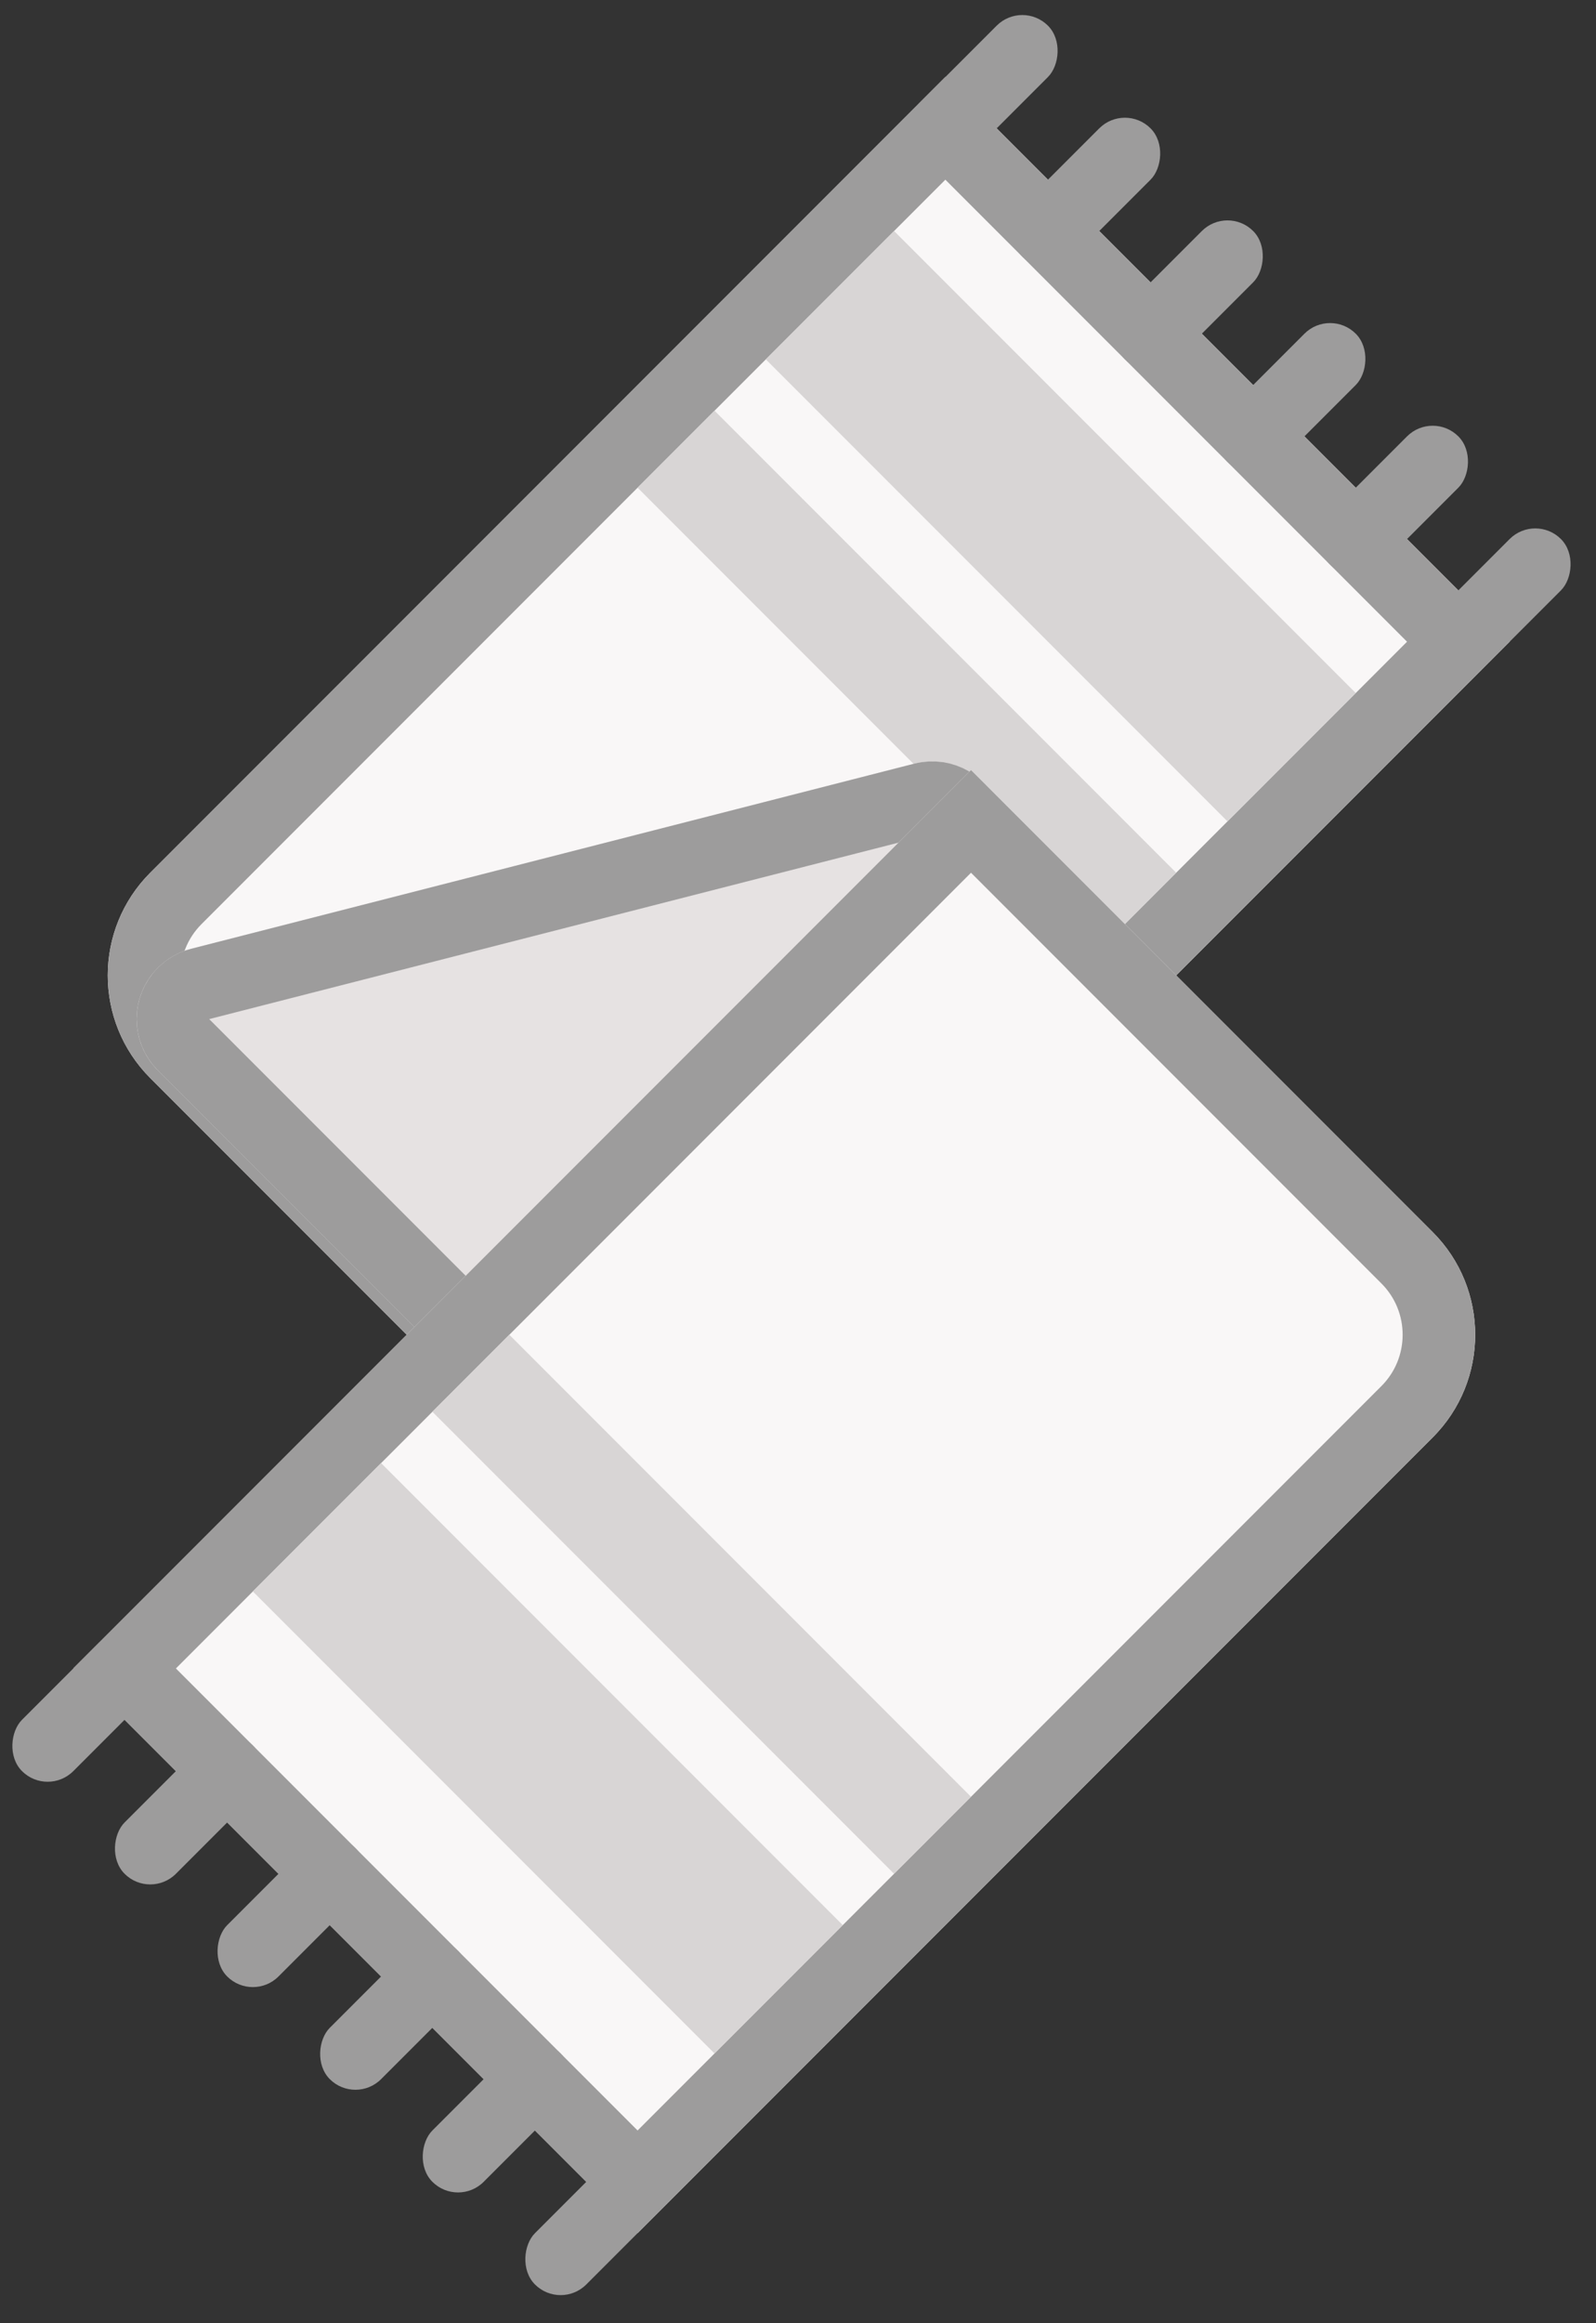 <?xml version="1.0" encoding="UTF-8"?>
<svg width="44px" height="64px" viewBox="0 0 44 64" version="1.1" xmlns="http://www.w3.org/2000/svg" xmlns:xlink="http://www.w3.org/1999/xlink">
    <rect x="0" y="0" width="44" height="64" fill="#333333" stroke="none"/>
    <!-- Generator: Sketch 47.1 (45422) - http://www.bohemiancoding.com/sketch -->
    <title>Group 5 Copy</title>
    <desc>Created with Sketch.</desc>
    <defs>
        <path d="M0,3 L22,3 L22,36 L22,36 C22,37.105 21.105,38 20,38 L4,38 L4,38 C1.791,38 2.705415e-16,36.209 0,34 L0,3 Z" id="path-1"></path>
        <path d="M16.49,18 L16.49,37.702 L4,37.702 L4,37.702 C2.895,37.702 2,36.807 2,35.702 C2,35.343 2.097,34.991 2.279,34.683 L12.769,16.981 L12.769,16.981 C13.333,16.03 14.559,15.717 15.51,16.28 C16.117,16.64 16.49,17.294 16.49,18 Z" id="path-2"></path>
        <path d="M14,16 L32,16 L32,16 C34.209,16 36,17.791 36,20 L36,51 L14,51 L14,16 Z" id="path-3"></path>
    </defs>
    <g id="Page-1" stroke="none" stroke-width="1" fill="none" fill-rule="evenodd">
        <g id="Desktop-HD-Copy-11" transform="translate(-862, -2497)">
            <g id="Group-5-Copy" transform="translate(883.82, 2528.82) rotate(45) translate(-883.82, -2528.82) translate(865.82, 2501.82)">
                <g id="Rectangle-13">
                    <use fill="#F9F7F7" fill-rule="evenodd" xlink:href="#path-1"></use>
                    <path stroke="#9D9C9C" stroke-width="2" d="M1,4 L1,34 C1,35.657 2.343,37 4,37 L20,37 C20.552,37 21,36.552 21,36 L21,4 L1,4 Z"></path>
                </g>
                <rect id="Rectangle-14" fill="#D8D5D5" x="2" y="7" width="18" height="5"></rect>
                <rect id="Rectangle-14" fill="#D8D5D5" x="2" y="14" width="18" height="3"></rect>
                <rect id="Rectangle-13" fill="#9D9C9C" x="0" y="0" width="2" height="5" rx="1"></rect>
                <rect id="Rectangle-13" fill="#9D9C9C" x="4" y="0" width="2" height="5" rx="1"></rect>
                <rect id="Rectangle-13" fill="#9D9C9C" x="8" y="0" width="2" height="5" rx="1"></rect>
                <rect id="Rectangle-13" fill="#9D9C9C" x="12" y="0" width="2" height="5" rx="1"></rect>
                <rect id="Rectangle-13" fill="#9D9C9C" x="16" y="0" width="2" height="5" rx="1"></rect>
                <rect id="Rectangle-13" fill="#9D9C9C" x="20" y="0" width="2" height="5" rx="1"></rect>
                <g id="Rectangle-13">
                    <use fill="#E6E2E2" fill-rule="evenodd" xlink:href="#path-2"></use>
                    <path stroke="#9D9C9C" stroke-width="2" d="M15.49,36.702 L15.49,18 C15.49,17.647 15.304,17.32 15,17.14 C14.525,16.858 13.911,17.015 13.63,17.491 L3.14,35.192 C3.048,35.347 3,35.523 3,35.702 C3,36.255 3.448,36.702 4,36.702 L15.49,36.702 Z"></path>
                </g>
                <g id="Rectangle-13">
                    <use fill="#F9F7F7" fill-rule="evenodd" xlink:href="#path-3"></use>
                    <path stroke="#9D9C9C" stroke-width="2" d="M15,17 L15,50 L35,50 L35,20 C35,18.343 33.657,17 32,17 L15,17 Z"></path>
                </g>
                <rect id="Rectangle-13" fill="#9D9C9C" x="14" y="49" width="2" height="5" rx="1"></rect>
                <rect id="Rectangle-13" fill="#9D9C9C" x="18" y="49" width="2" height="5" rx="1"></rect>
                <rect id="Rectangle-13" fill="#9D9C9C" x="22" y="49" width="2" height="5" rx="1"></rect>
                <rect id="Rectangle-13" fill="#9D9C9C" x="26" y="49" width="2" height="5" rx="1"></rect>
                <rect id="Rectangle-13" fill="#9D9C9C" x="30" y="49" width="2" height="5" rx="1"></rect>
                <rect id="Rectangle-13" fill="#9D9C9C" x="34" y="49" width="2" height="5" rx="1"></rect>
                <rect id="Rectangle-14-Copy" fill="#D8D5D5" x="16" y="41" width="18" height="5"></rect>
                <rect id="Rectangle-14-Copy" fill="#D8D5D5" x="16" y="36" width="18" height="3"></rect>
            </g>
        </g>
    </g>
</svg>